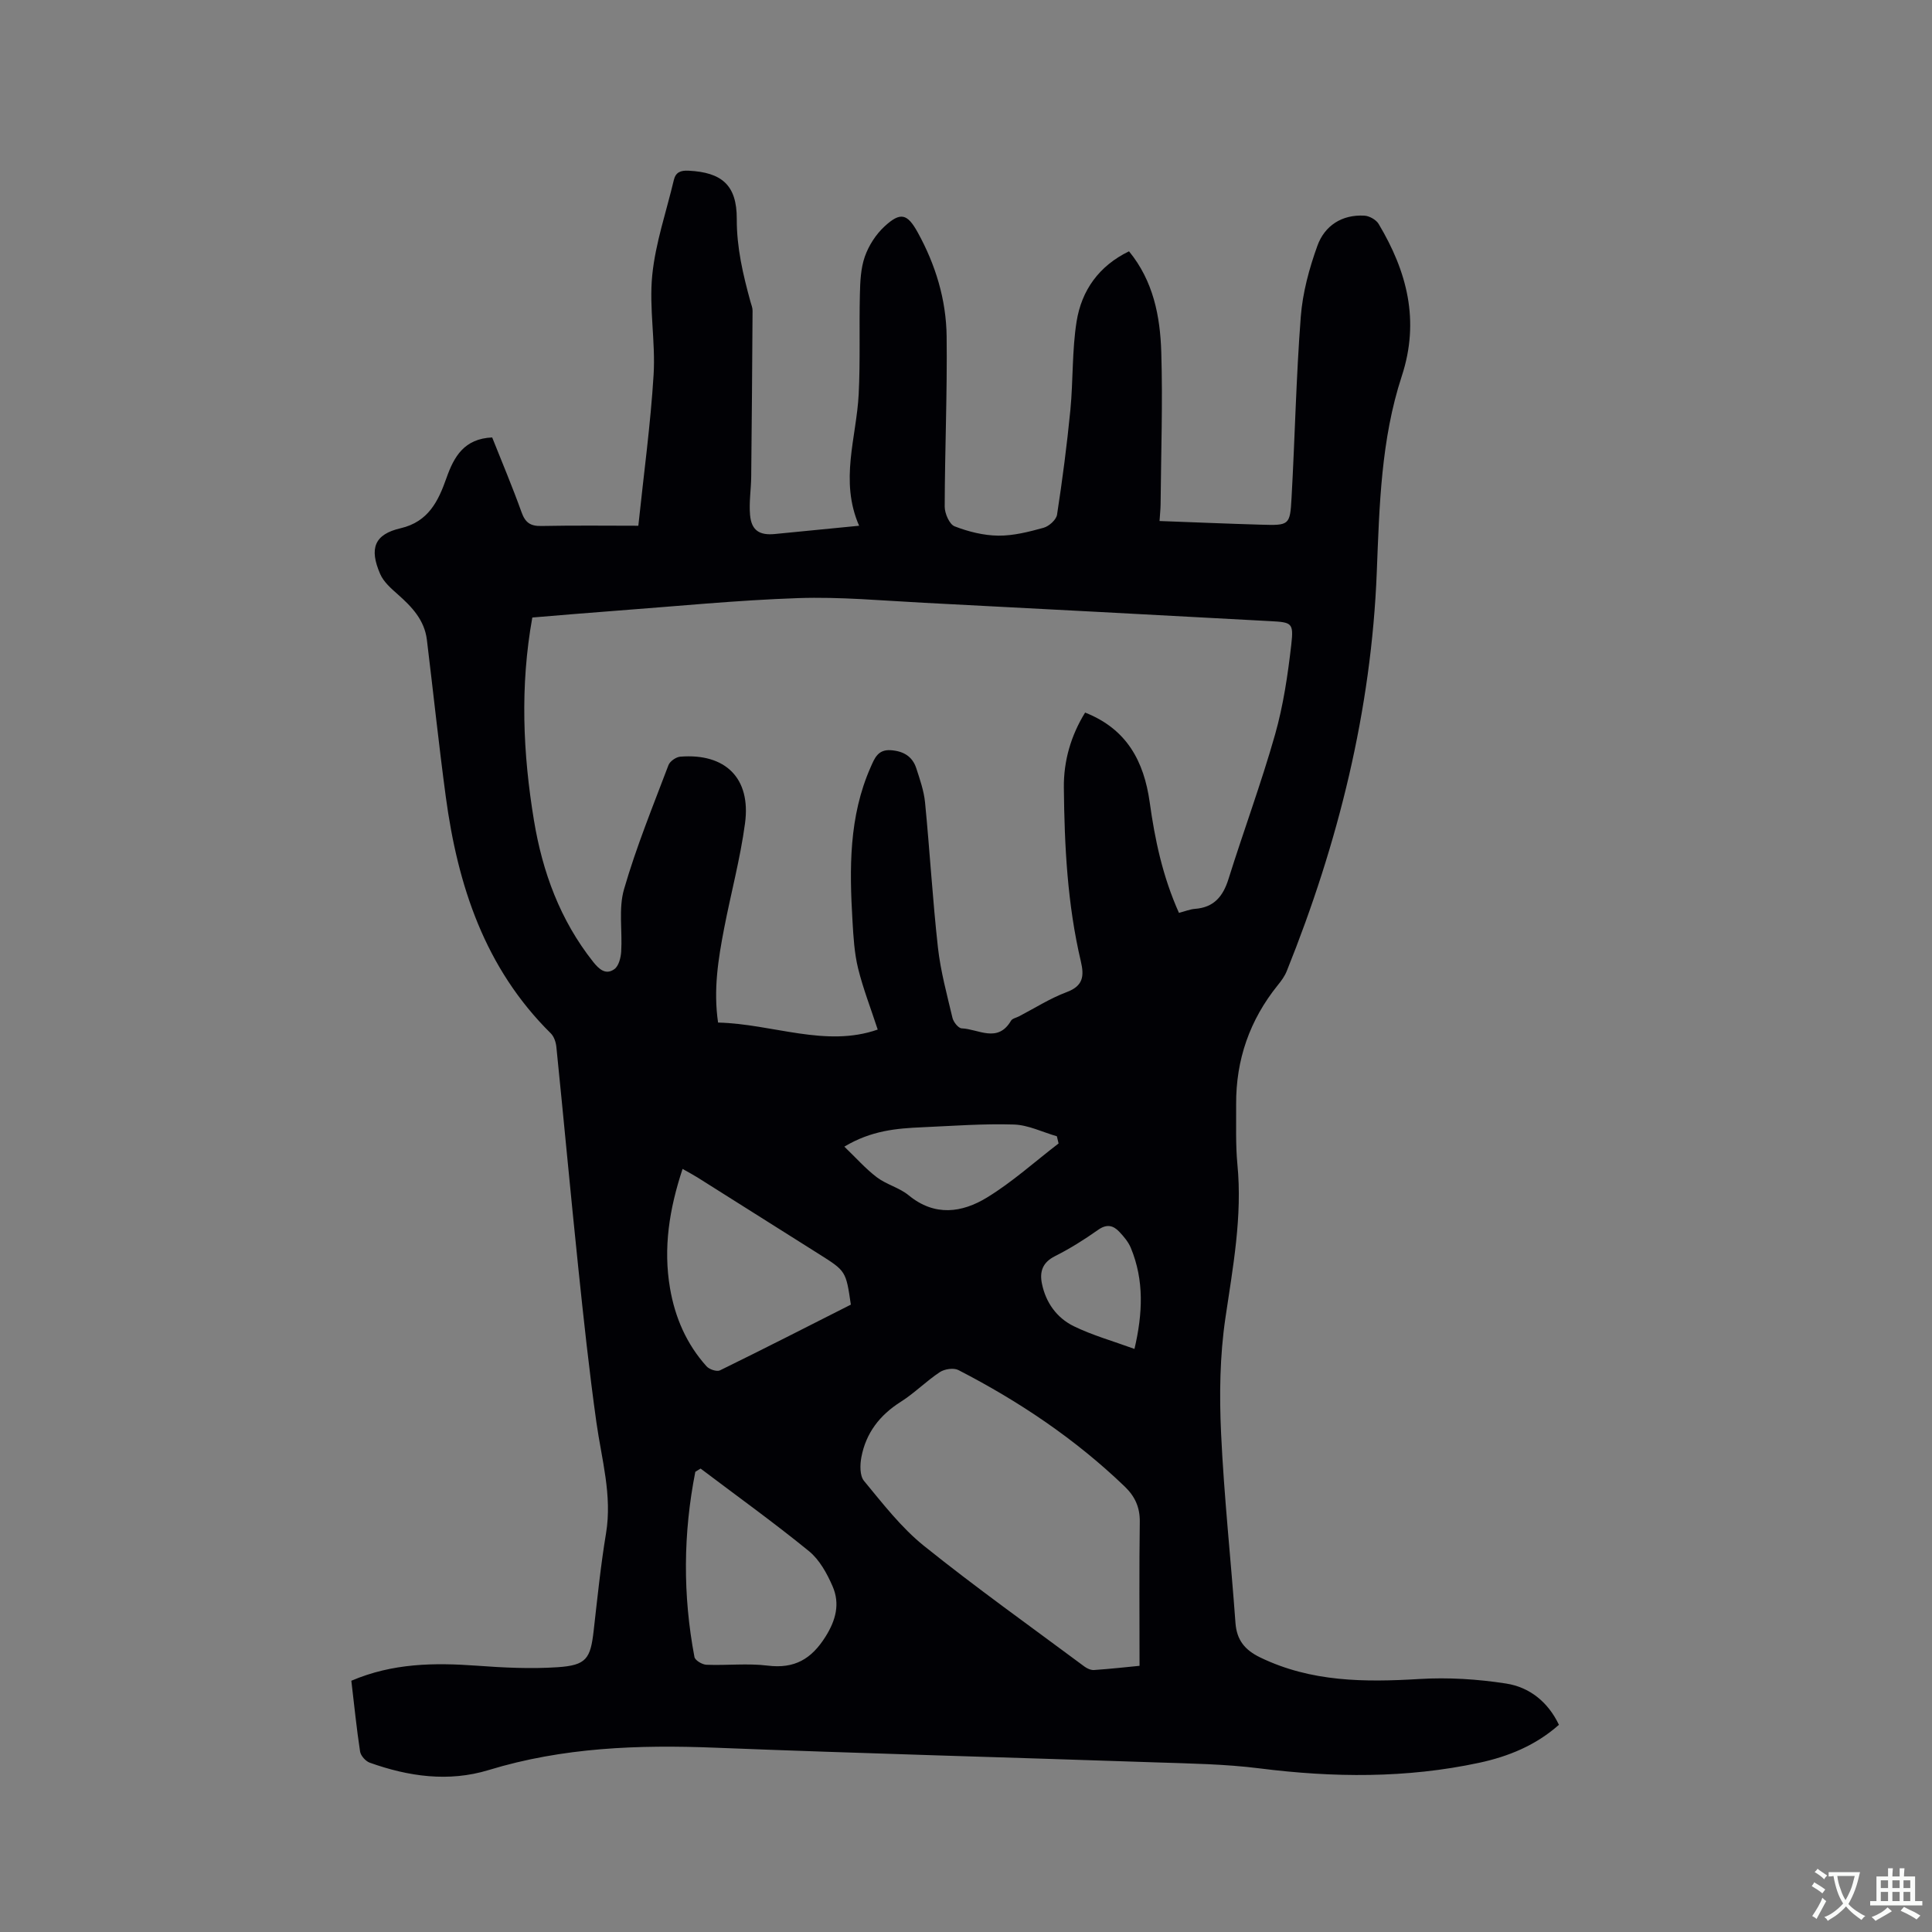 <svg enable-background="new 0 0 400 400" viewBox="0 0 400 400" xmlns="http://www.w3.org/2000/svg"><rect x="0" y="0" width="400" height="400" fill="#808080" stroke="none"/><path d="m72.74 347.98c8.57-3.66 17.17-3.75 25.92-3.12 5.57.41 11.21.69 16.77.32 5.96-.4 6.82-1.74 7.48-7.54.77-6.74 1.45-13.49 2.56-20.17 1.31-7.89-.92-15.34-1.99-22.98-1.5-10.69-2.65-21.44-3.77-32.18-1.58-15.18-2.98-30.38-4.52-45.56-.1-.97-.48-2.14-1.15-2.8-13.67-13.51-19.27-30.6-21.75-49.03-1.45-10.8-2.59-21.65-3.91-32.47-.5-4.07-3.09-6.8-6.01-9.38-1.39-1.23-2.94-2.58-3.65-4.21-2.33-5.34-1.18-8.24 4.21-9.49 5.8-1.35 7.83-5.66 9.51-10.42 1.57-4.45 3.69-8.13 9.46-8.38 2.03 5.1 4.2 10.24 6.08 15.48.77 2.16 1.84 2.9 4.12 2.85 6.86-.14 13.72-.05 20.06-.05 1.12-10.7 2.53-20.95 3.16-31.25.42-6.84-.96-13.82-.28-20.62.66-6.65 2.92-13.15 4.47-19.71.39-1.64 1.44-2.01 3.05-1.93 6.88.34 10.01 2.98 9.98 10.01-.02 5.95 1.3 11.52 2.84 17.13.17.61.44 1.23.43 1.85-.07 11.45-.16 22.9-.28 34.35-.03 2.64-.47 5.31-.24 7.92.28 3.2 1.92 4.28 5.15 3.96 5.56-.54 11.11-1.09 17.43-1.71-4.08-9.34-.55-18.23-.09-27.22.35-6.88.08-13.78.25-20.67.06-2.63.17-5.39 1.02-7.82.81-2.3 2.28-4.6 4.07-6.25 3.32-3.08 4.74-2.65 6.88 1.22 3.7 6.7 5.9 13.93 5.99 21.53.14 11.75-.37 23.5-.4 35.25 0 1.41.97 3.66 2.05 4.08 2.86 1.11 6.02 1.9 9.07 1.93 3.12.03 6.31-.79 9.35-1.63 1.13-.31 2.62-1.65 2.79-2.71 1.11-7.2 2.05-14.43 2.76-21.68.59-6.1.33-12.31 1.29-18.33 1.03-6.43 4.62-11.5 10.85-14.52 5.04 6.14 6.45 13.45 6.68 20.87.32 10.47-.05 20.96-.14 31.45-.01 1.05-.13 2.09-.22 3.52 7.11.26 14.07.56 21.03.76 5.82.17 5.99.13 6.3-5.55.7-12.49.95-25.01 1.91-37.48.38-4.98 1.74-10 3.44-14.71 1.5-4.16 5.07-6.51 9.74-6.24 1.03.06 2.42.84 2.94 1.71 5.87 9.83 8.57 20 4.79 31.52-4.3 13.11-4.63 26.83-5.17 40.52-1.12 28.66-7.97 56.11-18.64 82.65-.42 1.05-1.13 2.03-1.86 2.92-5.81 7.21-8.68 15.44-8.62 24.69.03 4.13-.13 8.3.26 12.4 1.05 10.8-.93 21.27-2.49 31.87-1.15 7.81-1.26 15.88-.89 23.78.61 13.12 2.03 26.19 2.98 39.29.26 3.58 1.96 5.63 5.13 7.16 10.54 5.1 21.62 5.14 32.95 4.46 5.96-.36 12.06.02 17.96.94 4.82.75 8.65 3.77 10.93 8.54-4.79 4.25-10.44 6.56-16.49 7.86-15.09 3.24-30.25 3.09-45.52 1.16-7.12-.9-14.35-1-21.54-1.24-30.39-1.04-60.79-1.84-91.18-3.04-15.88-.63-31.51-.06-46.86 4.63-8.29 2.53-16.58 1.35-24.63-1.53-.85-.31-1.86-1.44-1.99-2.31-.73-4.77-1.21-9.61-1.81-14.65zm171.35-158.98c1.28-.33 2.28-.75 3.31-.83 3.93-.29 5.81-2.57 6.94-6.16 3.13-9.99 6.78-19.83 9.64-29.9 1.72-6.06 2.65-12.4 3.37-18.68.51-4.49.1-4.59-4.35-4.83-23.9-1.29-47.81-2.57-71.71-3.8-8.66-.45-17.36-1.26-26-.97-12.7.43-25.36 1.7-38.04 2.64-5.67.42-11.34.91-17.04 1.38-2.56 14.22-1.95 28.13.34 42.01 1.77 10.7 5.42 20.64 12.24 29.26 1.23 1.55 2.63 2.82 4.42 1.52.89-.64 1.32-2.35 1.4-3.6.27-4.32-.58-8.91.59-12.94 2.52-8.72 5.98-17.18 9.2-25.69.3-.8 1.57-1.68 2.44-1.75 9.36-.74 14.66 4.45 13.41 13.79-.98 7.32-2.93 14.51-4.33 21.78-1.22 6.33-2.25 12.7-1.25 19.48 11.32.28 22.28 5.23 33.05 1.45-1.43-4.39-3.03-8.47-4.07-12.7-.77-3.16-.96-6.5-1.15-9.77-.64-10.83-.77-21.63 3.76-31.86.82-1.86 1.51-3.68 4.14-3.51 2.61.17 4.5 1.26 5.31 3.75.75 2.31 1.57 4.66 1.81 7.05.98 10.01 1.56 20.07 2.67 30.07.55 4.9 1.87 9.73 3.01 14.55.2.86 1.22 2.14 1.9 2.17 3.46.13 7.45 3.13 10.21-1.57.27-.47 1.08-.62 1.65-.91 3.29-1.71 6.45-3.74 9.9-5.03 3.42-1.28 3.63-3.33 2.92-6.35-2.79-11.83-3.4-23.9-3.52-35.98-.06-5.53 1.46-10.77 4.4-15.54 8.68 3.42 12.18 10.13 13.37 18.54 1.07 7.73 2.67 15.37 6.06 22.93zm-8.16 155.89c0-10.17-.09-20 .05-29.83.04-3.02-1.03-5.28-3.12-7.29-10.23-9.83-21.88-17.65-34.45-24.12-.98-.5-2.86-.21-3.84.44-2.81 1.86-5.23 4.34-8.08 6.14-4.35 2.75-7.21 6.46-8.15 11.46-.3 1.58-.35 3.83.54 4.91 3.89 4.7 7.7 9.66 12.41 13.45 10.8 8.67 22.11 16.72 33.23 24.99.55.41 1.33.76 1.98.72 3.35-.23 6.7-.6 9.43-.87zm-59.77-74.78c-1.02-6.95-1.02-6.95-6.55-10.44-8.42-5.31-16.83-10.62-25.25-15.92-.93-.58-1.9-1.09-3.04-1.74-2.75 8.3-4.03 16.36-2.6 24.71 1.04 6.08 3.42 11.55 7.56 16.16.57.64 2.12 1.16 2.78.84 9.11-4.46 18.13-9.07 27.1-13.61zm-31.11 33.94c-.36.22-.73.44-1.09.67-2.52 12.75-2.61 25.54-.18 38.35.13.69 1.59 1.56 2.47 1.6 4.24.17 8.53-.34 12.71.18 5.53.68 9.02-1.35 11.93-5.96 2.19-3.47 3.05-6.87 1.49-10.46-1.15-2.65-2.71-5.5-4.88-7.27-7.3-5.95-14.95-11.44-22.45-17.11zm74.12-67.31c-.12-.5-.24-.99-.36-1.49-2.97-.85-5.92-2.34-8.91-2.43-6.32-.2-12.67.29-19 .57-5.26.23-10.5.66-16.09 4.01 2.43 2.33 4.4 4.58 6.74 6.35 2 1.51 4.67 2.15 6.59 3.73 5.38 4.43 11.04 3.61 16.21.45 5.26-3.21 9.9-7.42 14.82-11.19zm15.71 42.54c1.72-7.36 2.02-14.2-.75-20.91-.51-1.23-1.44-2.34-2.37-3.32-1.27-1.36-2.62-1.69-4.41-.42-2.84 2.01-5.82 3.88-8.92 5.44-2.58 1.29-3.22 3.21-2.71 5.69.8 3.94 3.08 7.09 6.58 8.81 3.84 1.88 8.06 3.06 12.58 4.71z" fill="#010105"/><g fill="#fafbfa"><path d="m377.9 391.2c-.2.3-.4.5-.6.8-.7-.6-1.4-1-2.2-1.5.2-.3.4-.5.5-.8.6.4 1.4.8 2.3 1.5zm-1.8 6.1c-.2-.2-.5-.4-.9-.6.4-.6.8-1.2 1.2-1.9s.7-1.3.9-1.9c.3.3.5.5.8.7-.7 1.3-1.4 2.6-2 3.7zm2.2-9c-.3.3-.5.5-.6.8-.6-.6-1.3-1.1-2-1.5.3-.3.5-.5.6-.7.6.5 1.3.9 2 1.4zm.3.2v-.9h2 4.5c-.3 1.3-.6 2.5-1 3.6s-.9 2.1-1.4 3c.4.5 1 1 1.6 1.4s1.2.8 1.9 1.1c-.3.2-.5.4-.8.8-.4-.3-1-.7-1.6-1.2s-1.2-1.1-1.6-1.6c-.5.6-1.1 1.1-1.7 1.6s-1.4.9-2.1 1.4c-.1-.3-.3-.5-.7-.8.6-.2 1.2-.5 1.9-1s1.4-1.1 2-1.8c-.5-.8-.9-1.6-1.2-2.5s-.6-2-.8-3.2c-.4.1-.7.1-1 .1zm2.5 2.7c.3 1 .7 1.7 1 2.2.3-.5.6-1.1 1-2s.6-1.9.9-3h-3.2-.4c.1.9.3 1.8.7 2.8z"/><path d="m396.5 388.5v1.5 3.6h1.5v.9c-.4 0-1 0-1.7 0h-7.9c-.5 0-.9 0-1.2 0v-.9h1.3v-3.5c0-.7 0-1.2 0-1.6h2.4c0-.8 0-1.4 0-1.7h1c0 .3-.1.8-.1 1.7h1.5c0-.8 0-1.4 0-1.7h1c0 .3-.1.9-.1 1.7zm-8.2 9.2c-.2-.3-.5-.5-.8-.8.8-.3 1.4-.6 1.9-.9s1-.7 1.4-1.1c.3.3.6.5.9.8-1.6 1-2.8 1.6-3.4 2zm2.6-6.8v-1.6h-1.5v1.6zm0 2.7v-1.9h-1.5v1.9zm2.4-2.7v-1.6h-1.5v1.6zm0 2.7v-1.9h-1.5v1.9zm.2 2 .7-.8c.4.2.9.5 1.6.8s1.3.7 1.8 1c-.3.3-.5.5-.8.8-.4-.3-1.5-1-3.3-1.8zm2-4.7v-1.6h-1.4v1.6zm0 2.7v-1.9h-1.4v1.9z"/></g></svg>